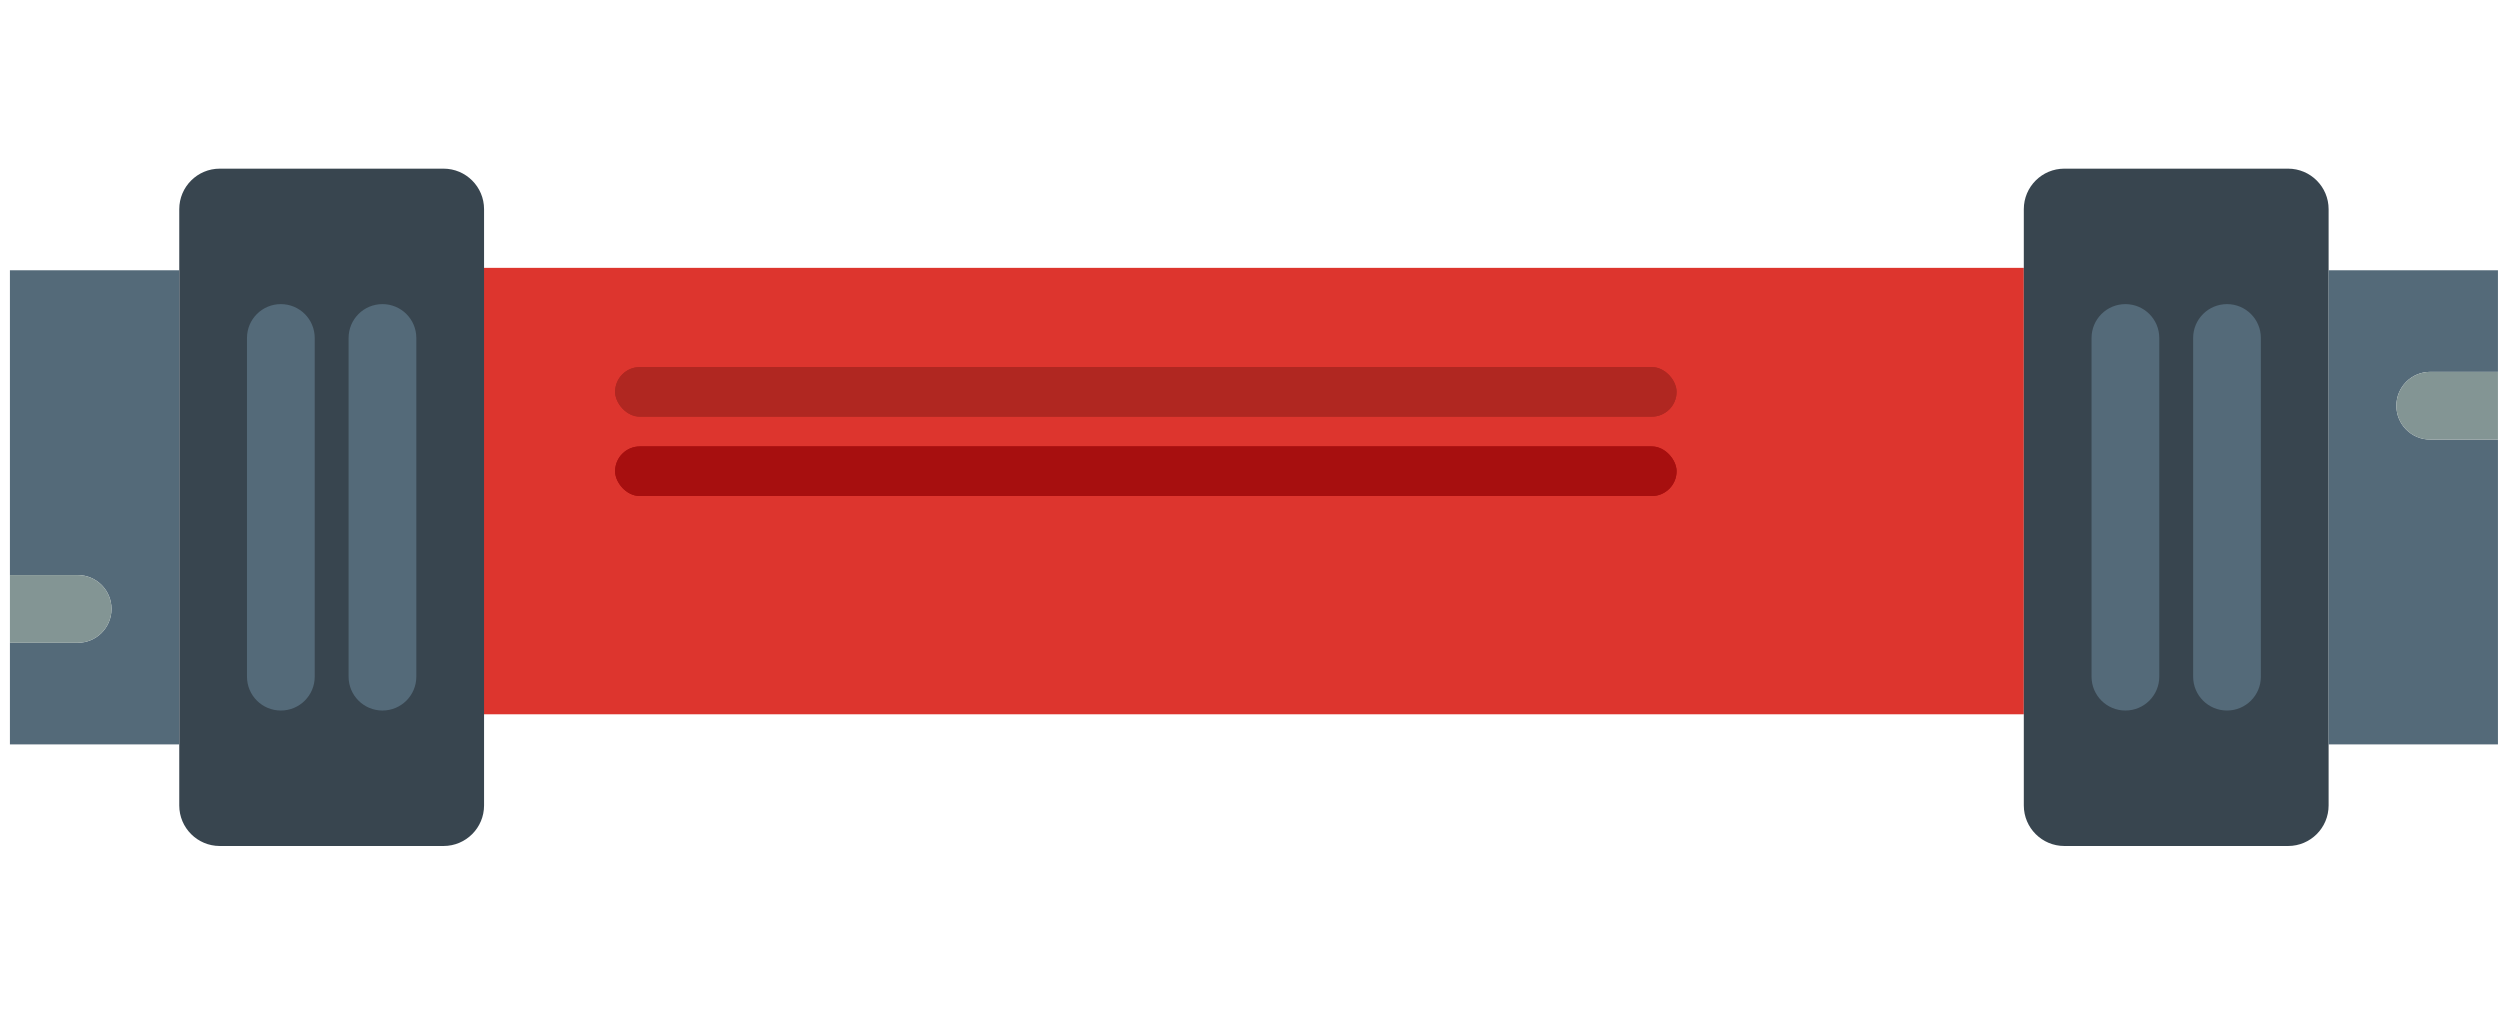<svg width="252" height="103" viewBox="0 0 252 103" fill="none" xmlns="http://www.w3.org/2000/svg">
<rect x="48" y="27" width="156" height="45" fill="#DD352E"/>
<path d="M204 81.193V21.083C204 18.83 205.83 17 208.083 17L230.638 17C232.894 17 234.724 18.83 234.724 21.083V81.19C234.724 83.446 232.894 85.276 230.641 85.276H208.086C205.83 85.276 204 83.446 204 81.193Z" fill="#38454F"/>
<path d="M221.069 68.207V34.069C221.069 32.181 222.595 30.655 224.483 30.655C226.371 30.655 227.896 32.181 227.896 34.069V68.207C227.896 70.095 226.371 71.621 224.483 71.621C222.595 71.621 221.069 70.095 221.069 68.207Z" fill="#546A79"/>
<path d="M210.828 68.207V34.069C210.828 32.181 212.354 30.655 214.241 30.655C216.129 30.655 217.655 32.181 217.655 34.069V68.207C217.655 70.095 216.129 71.621 214.241 71.621C212.354 71.621 210.828 70.095 210.828 68.207Z" fill="#546A79"/>
<path d="M251.793 44.31H244.966C243.078 44.31 241.552 42.784 241.552 40.897C241.552 39.009 243.078 37.483 244.966 37.483H251.793V27.241L234.724 27.241V75.034H251.793V44.31Z" fill="#546A79"/>
<path d="M241.552 40.897C241.552 42.784 243.078 44.31 244.966 44.31H251.793V37.483H244.966C243.078 37.483 241.552 39.009 241.552 40.897Z" fill="#839594"/>
<path d="M48.793 21.083V81.193C48.793 83.446 46.963 85.276 44.71 85.276H22.152C19.899 85.276 18.069 83.446 18.069 81.193L18.069 21.086C18.069 18.83 19.899 17 22.152 17H44.707C46.963 17 48.793 18.83 48.793 21.083Z" fill="#38454F"/>
<path d="M31.724 34.069L31.724 68.207C31.724 70.095 30.198 71.621 28.31 71.621C26.422 71.621 24.896 70.095 24.896 68.207L24.896 34.069C24.896 32.181 26.422 30.655 28.31 30.655C30.198 30.655 31.724 32.181 31.724 34.069Z" fill="#546A79"/>
<path d="M41.965 34.069V68.207C41.965 70.095 40.44 71.621 38.552 71.621C36.664 71.621 35.138 70.095 35.138 68.207V34.069C35.138 32.181 36.664 30.655 38.552 30.655C40.44 30.655 41.965 32.181 41.965 34.069Z" fill="#546A79"/>
<path d="M1 57.965H7.828C9.715 57.965 11.241 59.492 11.241 61.379C11.241 63.267 9.715 64.793 7.828 64.793H1L1 75.034H18.069L18.069 27.241H1L1 57.965Z" fill="#546A79"/>
<path d="M11.241 61.379C11.241 59.492 9.715 57.965 7.828 57.965H1L1 64.793H7.828C9.715 64.793 11.241 63.267 11.241 61.379Z" fill="#839594"/>
<rect x="62" y="37" width="107" height="5" rx="2.5" fill="#B02721"/>
<rect x="62" y="37" width="107" height="5" rx="2.5" fill="#B02721"/>
<rect x="62" y="45" width="107" height="5" rx="2.5" fill="#A70F0F"/>
<rect x="62" y="45" width="107" height="5" rx="2.5" fill="#A70F0F"/>
</svg>
